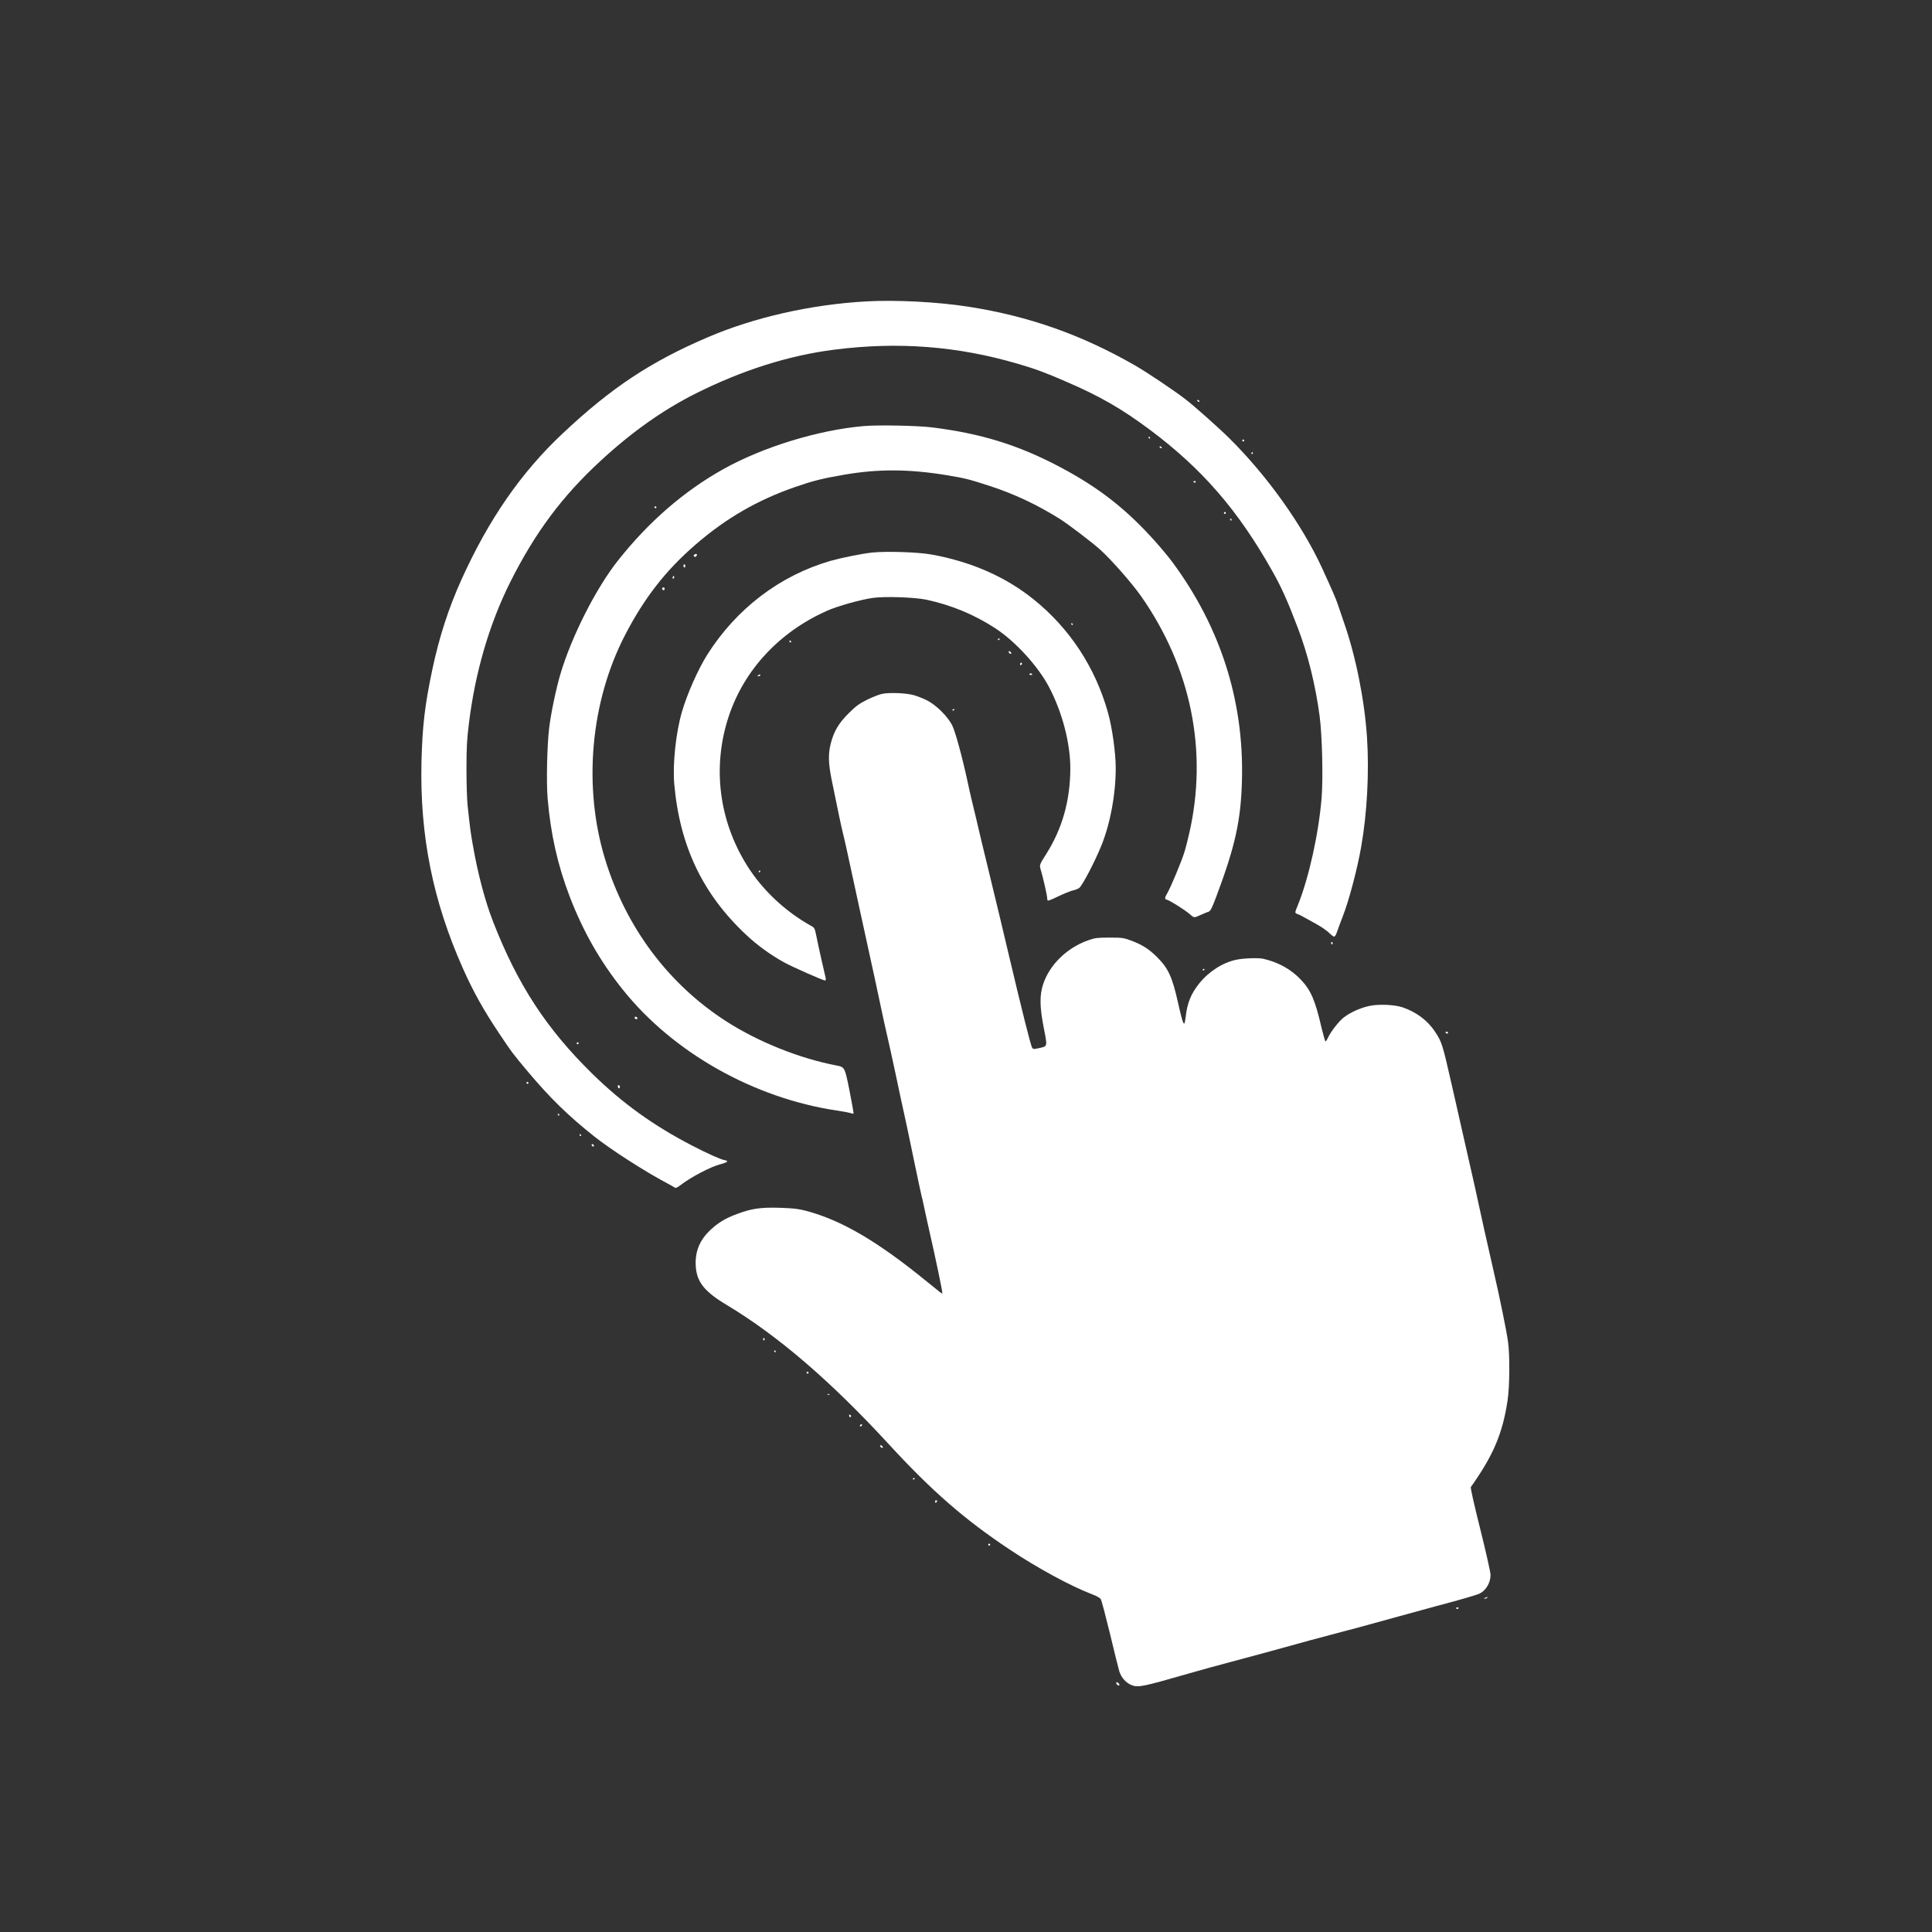 <?xml version="1.0" standalone="no"?>
<!DOCTYPE svg PUBLIC "-//W3C//DTD SVG 20010904//EN"
 "http://www.w3.org/TR/2001/REC-SVG-20010904/DTD/svg10.dtd">
<svg version="1.0" xmlns="http://www.w3.org/2000/svg"
 width="400" height="400" viewBox="0 0 2000 2000"
 preserveAspectRatio="xMidYMid meet">
<rect x="0" y="0" width="2000" height="2000" fill="#333333" stroke="none"/>
<g transform="translate(0,2000) scale(0.1,-0.1)"
fill="white" stroke="none">
<path d="M8969 16880 c-574 -32 -1162 -165 -1644 -372 -591 -253 -997 -522
-1498 -993 -431 -404 -767 -889 -1050 -1515 -133 -294 -230 -593 -302 -933
-77 -365 -103 -584 -112 -957 -17 -763 118 -1437 429 -2135 108 -242 212 -429
376 -674 134 -201 145 -214 306 -406 224 -265 408 -445 676 -658 172 -137 528
-366 758 -487 31 -17 64 -35 74 -42 13 -10 25 -5 70 29 108 82 309 187 407
211 75 20 89 34 40 43 -38 6 -172 66 -329 147 -406 210 -725 440 -1039 747
-474 465 -772 921 -1025 1570 -83 211 -159 497 -210 790 -24 133 -30 179 -56
423 -6 57 -11 224 -11 370 0 222 4 301 25 472 65 531 211 1030 428 1464 256
511 538 890 938 1258 323 298 647 527 985 696 483 241 959 392 1430 452 662
85 1280 37 1905 -147 181 -53 278 -89 490 -181 352 -151 582 -283 875 -502
539 -403 910 -831 1262 -1455 98 -173 160 -311 268 -595 104 -272 183 -591
226 -915 26 -201 37 -638 20 -847 -30 -366 -131 -822 -244 -1104 -35 -85 -35
-85 -8 -95 14 -5 35 -14 46 -21 11 -6 60 -33 109 -60 96 -52 142 -83 194 -132
36 -34 42 -31 65 34 8 25 34 92 56 150 64 162 152 494 192 725 61 344 84 773
60 1134 -26 387 -116 838 -238 1186 -25 72 -53 155 -63 185 -19 59 -59 150
-162 375 -208 453 -572 962 -963 1349 -110 109 -350 322 -448 399 -116 90
-403 283 -527 354 -554 318 -1101 511 -1725 608 -320 50 -750 72 -1056 55z"/>
<path d="M12395 15850 c3 -5 11 -10 16 -10 6 0 7 5 4 10 -3 6 -11 10 -16 10
-6 0 -7 -4 -4 -10z"/>
<path d="M8948 15590 c-473 -40 -1049 -216 -1463 -448 -406 -227 -772 -545
-1089 -946 -227 -287 -479 -784 -595 -1175 -44 -148 -98 -405 -116 -556 -22
-184 -30 -559 -16 -730 31 -367 103 -688 228 -1015 139 -362 316 -673 551
-966 520 -650 1354 -1121 2213 -1250 57 -8 119 -20 137 -25 19 -6 35 -9 38 -7
2 3 -17 112 -43 243 -48 239 -48 239 -138 256 -377 72 -807 244 -1135 455
-600 385 -1040 973 -1256 1679 -230 752 -152 1629 207 2322 199 384 422 670
729 935 315 273 642 462 1035 598 179 62 278 87 505 126 353 61 672 59 1066
-6 190 -32 223 -40 444 -112 251 -82 483 -191 720 -339 84 -52 336 -244 420
-320 112 -100 330 -349 422 -480 520 -743 695 -1610 497 -2464 -16 -71 -39
-159 -51 -195 -30 -94 -135 -346 -169 -406 -35 -62 -36 -71 -6 -79 36 -12 184
-105 233 -148 45 -40 45 -40 112 -9 37 16 76 33 87 36 15 5 34 42 74 149 199
529 258 797 268 1222 19 816 -224 1574 -719 2244 -39 53 -120 150 -179 216
-298 333 -578 553 -974 764 -435 232 -827 354 -1340 417 -145 18 -549 26 -697
14z"/>
<path d="M11890 15470 c0 -5 5 -10 11 -10 5 0 7 5 4 10 -3 6 -8 10 -11 10 -2
0 -4 -4 -4 -10z"/>
<path d="M12860 15440 c0 -5 5 -10 10 -10 6 0 10 5 10 10 0 6 -4 10 -10 10 -5
0 -10 -4 -10 -10z"/>
<path d="M12005 15370 c3 -5 11 -10 16 -10 6 0 7 5 4 10 -3 6 -11 10 -16 10
-6 0 -7 -4 -4 -10z"/>
<path d="M12955 15310 c-3 -5 -1 -10 4 -10 6 0 11 5 11 10 0 6 -2 10 -4 10 -3
0 -8 -4 -11 -10z"/>
<path d="M12355 15010 c4 -6 11 -8 16 -5 14 9 11 15 -7 15 -8 0 -12 -5 -9 -10z"/>
<path d="M6775 14750 c-3 -5 1 -10 10 -10 9 0 13 5 10 10 -3 6 -8 10 -10 10
-2 0 -7 -4 -10 -10z"/>
<path d="M12670 14690 c0 -5 5 -10 10 -10 6 0 10 5 10 10 0 6 -4 10 -10 10 -5
0 -10 -4 -10 -10z"/>
<path d="M12735 14620 c3 -5 8 -10 11 -10 2 0 4 5 4 10 0 6 -5 10 -11 10 -5 0
-7 -4 -4 -10z"/>
<path d="M9027 14280 c-108 -12 -312 -53 -429 -86 -523 -151 -973 -493 -1275
-969 -96 -152 -210 -409 -264 -595 -63 -218 -97 -540 -79 -747 57 -643 295
-1140 745 -1561 115 -108 253 -208 393 -285 83 -46 402 -187 423 -187 6 0 9
10 7 23 -3 12 -22 96 -43 187 -21 91 -45 203 -54 250 -16 79 -19 86 -52 104
-272 151 -509 375 -666 627 -294 470 -361 1028 -188 1547 160 479 522 868
1011 1087 113 51 357 119 483 136 127 17 432 6 551 -19 262 -57 496 -154 715
-297 208 -136 442 -393 555 -608 137 -261 220 -580 220 -842 -1 -332 -83 -623
-251 -888 -70 -111 -70 -111 -55 -162 23 -75 66 -264 66 -290 0 -13 3 -26 8
-28 4 -3 52 17 107 44 55 26 123 54 150 61 28 6 58 18 67 26 35 29 163 274
230 440 93 232 148 530 148 802 0 154 -37 421 -80 572 -131 469 -397 874 -772
1175 -293 235 -651 391 -1063 464 -138 24 -461 34 -608 19z"/>
<path d="M7190 14260 c-11 -7 -12 -12 -4 -20 8 -8 14 -7 23 4 14 17 1 28 -19
16z"/>
<path d="M7076 14152 c-2 -4 -1 -14 3 -21 6 -10 10 -9 14 3 6 16 -8 32 -17 18z"/>
<path d="M6966 14031 c-4 -7 -5 -15 -2 -18 9 -9 19 4 14 18 -4 11 -6 11 -12 0z"/>
<path d="M6857 13914 c-8 -8 1 -24 14 -24 5 0 9 7 9 15 0 15 -12 20 -23 9z"/>
<path d="M11090 13540 c0 -5 5 -10 11 -10 5 0 7 5 4 10 -3 6 -8 10 -11 10 -2
0 -4 -4 -4 -10z"/>
<path d="M10330 13379 c0 -5 5 -7 10 -4 6 3 10 8 10 11 0 2 -4 4 -10 4 -5 0
-10 -5 -10 -11z"/>
<path d="M8172 13361 c2 -7 7 -12 11 -12 12 1 9 15 -3 20 -7 2 -11 -2 -8 -8z"/>
<path d="M10442 13249 c2 -7 10 -15 17 -17 8 -3 12 1 9 9 -2 7 -10 15 -17 17
-8 3 -12 -1 -9 -9z"/>
<path d="M10560 13124 c0 -8 5 -12 10 -9 6 3 10 10 10 16 0 5 -4 9 -10 9 -5 0
-10 -7 -10 -16z"/>
<path d="M10656 13022 c-2 -4 4 -9 15 -9 11 -1 17 2 14 8 -7 11 -22 12 -29 1z"/>
<path d="M7850 13010 c-13 -8 -12 -10 3 -10 9 0 17 5 17 10 0 12 -1 12 -20 0z"/>
<path d="M9126 12816 c-33 -8 -103 -36 -155 -62 -79 -40 -112 -64 -187 -139
-103 -103 -152 -186 -184 -312 -28 -109 -25 -204 9 -374 62 -306 102 -496 117
-554 14 -53 54 -235 164 -745 35 -163 66 -304 120 -550 23 -102 66 -302 96
-445 30 -143 66 -307 80 -365 14 -58 54 -242 90 -410 35 -168 73 -344 84 -391
11 -48 54 -250 95 -450 41 -200 80 -379 85 -399 6 -20 14 -59 20 -86 5 -27 28
-130 50 -229 82 -360 150 -688 145 -694 -5 -4 -18 6 -150 114 -520 425 -892
643 -1262 741 -80 21 -129 26 -268 31 -199 6 -292 -7 -445 -64 -117 -43 -193
-89 -270 -160 -115 -106 -165 -224 -158 -373 8 -167 87 -269 318 -407 532
-319 1080 -790 1685 -1448 444 -482 778 -773 1240 -1081 296 -198 643 -386
868 -471 38 -14 75 -35 82 -47 8 -12 50 -172 95 -356 44 -184 87 -359 96 -388
20 -68 70 -124 130 -147 68 -26 114 -16 604 125 132 38 241 68 545 149 83 22
283 76 445 121 162 45 369 102 460 125 168 43 407 108 720 195 96 27 261 72
365 100 276 73 436 120 465 135 65 34 110 112 110 192 0 26 -46 232 -106 472
-66 263 -103 430 -98 437 233 329 328 552 380 894 22 140 25 468 5 610 -16
117 -85 454 -151 740 -53 228 -140 619 -198 890 -12 52 -42 185 -67 295 -25
110 -59 261 -76 335 -16 74 -36 162 -44 195 -8 33 -30 130 -49 215 -94 414
-100 433 -172 542 -76 114 -189 199 -331 249 -85 30 -260 37 -355 14 -94 -22
-188 -65 -255 -116 -53 -39 -142 -155 -168 -216 -8 -18 -18 -33 -23 -33 -5 0
-23 64 -42 143 -66 284 -109 385 -214 496 -102 108 -235 181 -390 216 -52 11
-202 6 -277 -10 -139 -28 -286 -122 -385 -246 -85 -106 -124 -202 -140 -347
-4 -34 -10 -65 -15 -68 -10 -6 -30 61 -64 216 -60 267 -101 356 -215 470 -86
86 -157 131 -273 174 -77 28 -91 30 -222 30 -125 0 -148 -3 -215 -26 -223 -77
-405 -254 -472 -458 -37 -114 -35 -234 6 -445 40 -206 43 -195 -52 -216 -49
-11 -56 -11 -67 5 -14 18 -105 381 -255 1016 -45 192 -96 406 -205 855 -19 77
-48 197 -65 268 -16 70 -44 184 -60 255 -17 70 -37 154 -45 187 -8 33 -26 112
-39 175 -58 266 -126 514 -158 579 -48 97 -171 217 -268 264 -41 20 -102 43
-135 52 -83 22 -255 28 -329 11z"/>
<path d="M9860 12649 c0 -5 5 -7 10 -4 6 3 10 8 10 11 0 2 -4 4 -10 4 -5 0
-10 -5 -10 -11z"/>
<path d="M7855 10980 c-3 -5 -1 -10 4 -10 6 0 11 5 11 10 0 6 -2 10 -4 10 -3
0 -8 -4 -11 -10z"/>
<path d="M13780 10234 c0 -8 5 -12 10 -9 6 4 8 11 5 16 -9 14 -15 11 -15 -7z"/>
<path d="M12450 9959 c0 -5 5 -7 10 -4 6 3 10 8 10 11 0 2 -4 4 -10 4 -5 0
-10 -5 -10 -11z"/>
<path d="M6570 9465 c0 -8 7 -15 15 -15 8 0 15 4 15 9 0 5 -7 11 -15 15 -9 3
-15 0 -15 -9z"/>
<path d="M14965 9310 c3 -5 10 -10 16 -10 5 0 9 5 9 10 0 6 -7 10 -16 10 -8 0
-12 -4 -9 -10z"/>
<path d="M5970 9200 c0 -5 5 -10 10 -10 6 0 10 5 10 10 0 6 -4 10 -10 10 -5 0
-10 -4 -10 -10z"/>
<path d="M5450 8790 c0 -5 5 -10 10 -10 6 0 10 5 10 10 0 6 -4 10 -10 10 -5 0
-10 -4 -10 -10z"/>
<path d="M6397 8763 c-3 -5 -2 -15 2 -22 7 -10 10 -10 16 -1 4 6 3 16 -3 22
-5 5 -12 6 -15 1z"/>
<path d="M5775 8460 c3 -5 8 -10 11 -10 2 0 4 5 4 10 0 6 -5 10 -11 10 -5 0
-7 -4 -4 -10z"/>
<path d="M6000 8250 c0 -5 5 -10 11 -10 5 0 7 5 4 10 -3 6 -8 10 -11 10 -2 0
-4 -4 -4 -10z"/>
<path d="M6126 8152 c-3 -6 -1 -14 5 -17 15 -10 25 3 12 16 -7 7 -13 7 -17 1z"/>
<path d="M7900 6134 c0 -8 5 -12 10 -9 6 4 8 11 5 16 -9 14 -15 11 -15 -7z"/>
<path d="M8015 6010 c3 -5 8 -10 11 -10 2 0 4 5 4 10 0 6 -5 10 -11 10 -5 0
-7 -4 -4 -10z"/>
<path d="M8350 5790 c0 -5 5 -10 10 -10 6 0 10 5 10 10 0 6 -4 10 -10 10 -5 0
-10 -4 -10 -10z"/>
<path d="M8568 5563 c7 -3 16 -2 19 1 4 3 -2 6 -13 5 -11 0 -14 -3 -6 -6z"/>
<path d="M8790 5346 c0 -9 5 -16 10 -16 6 0 10 4 10 9 0 6 -4 13 -10 16 -5 3
-10 -1 -10 -9z"/>
<path d="M8905 5249 c-9 -14 -2 -20 14 -10 8 6 9 11 3 15 -6 3 -14 1 -17 -5z"/>
<path d="M9112 5029 c2 -7 10 -15 17 -17 8 -3 12 1 9 9 -2 7 -10 15 -17 17 -8
3 -12 -1 -9 -9z"/>
<path d="M9450 4689 c0 -5 5 -7 10 -4 6 3 10 8 10 11 0 2 -4 4 -10 4 -5 0 -10
-5 -10 -11z"/>
<path d="M9680 4454 c0 -8 5 -12 10 -9 6 3 10 10 10 16 0 5 -4 9 -10 9 -5 0
-10 -7 -10 -16z"/>
<path d="M10230 4010 c0 -5 5 -10 10 -10 6 0 10 5 10 10 0 6 -4 10 -10 10 -5
0 -10 -4 -10 -10z"/>
<path d="M15375 3460 c-16 -7 -17 -9 -3 -9 9 -1 20 4 23 9 7 11 7 11 -20 0z"/>
<path d="M15075 3350 c4 -6 11 -8 16 -5 14 9 11 15 -7 15 -8 0 -12 -5 -9 -10z"/>
<path d="M11556 2582 c-7 -12 22 -38 31 -28 4 3 0 14 -9 22 -9 10 -18 12 -22
6z"/>
</g>
</svg>
